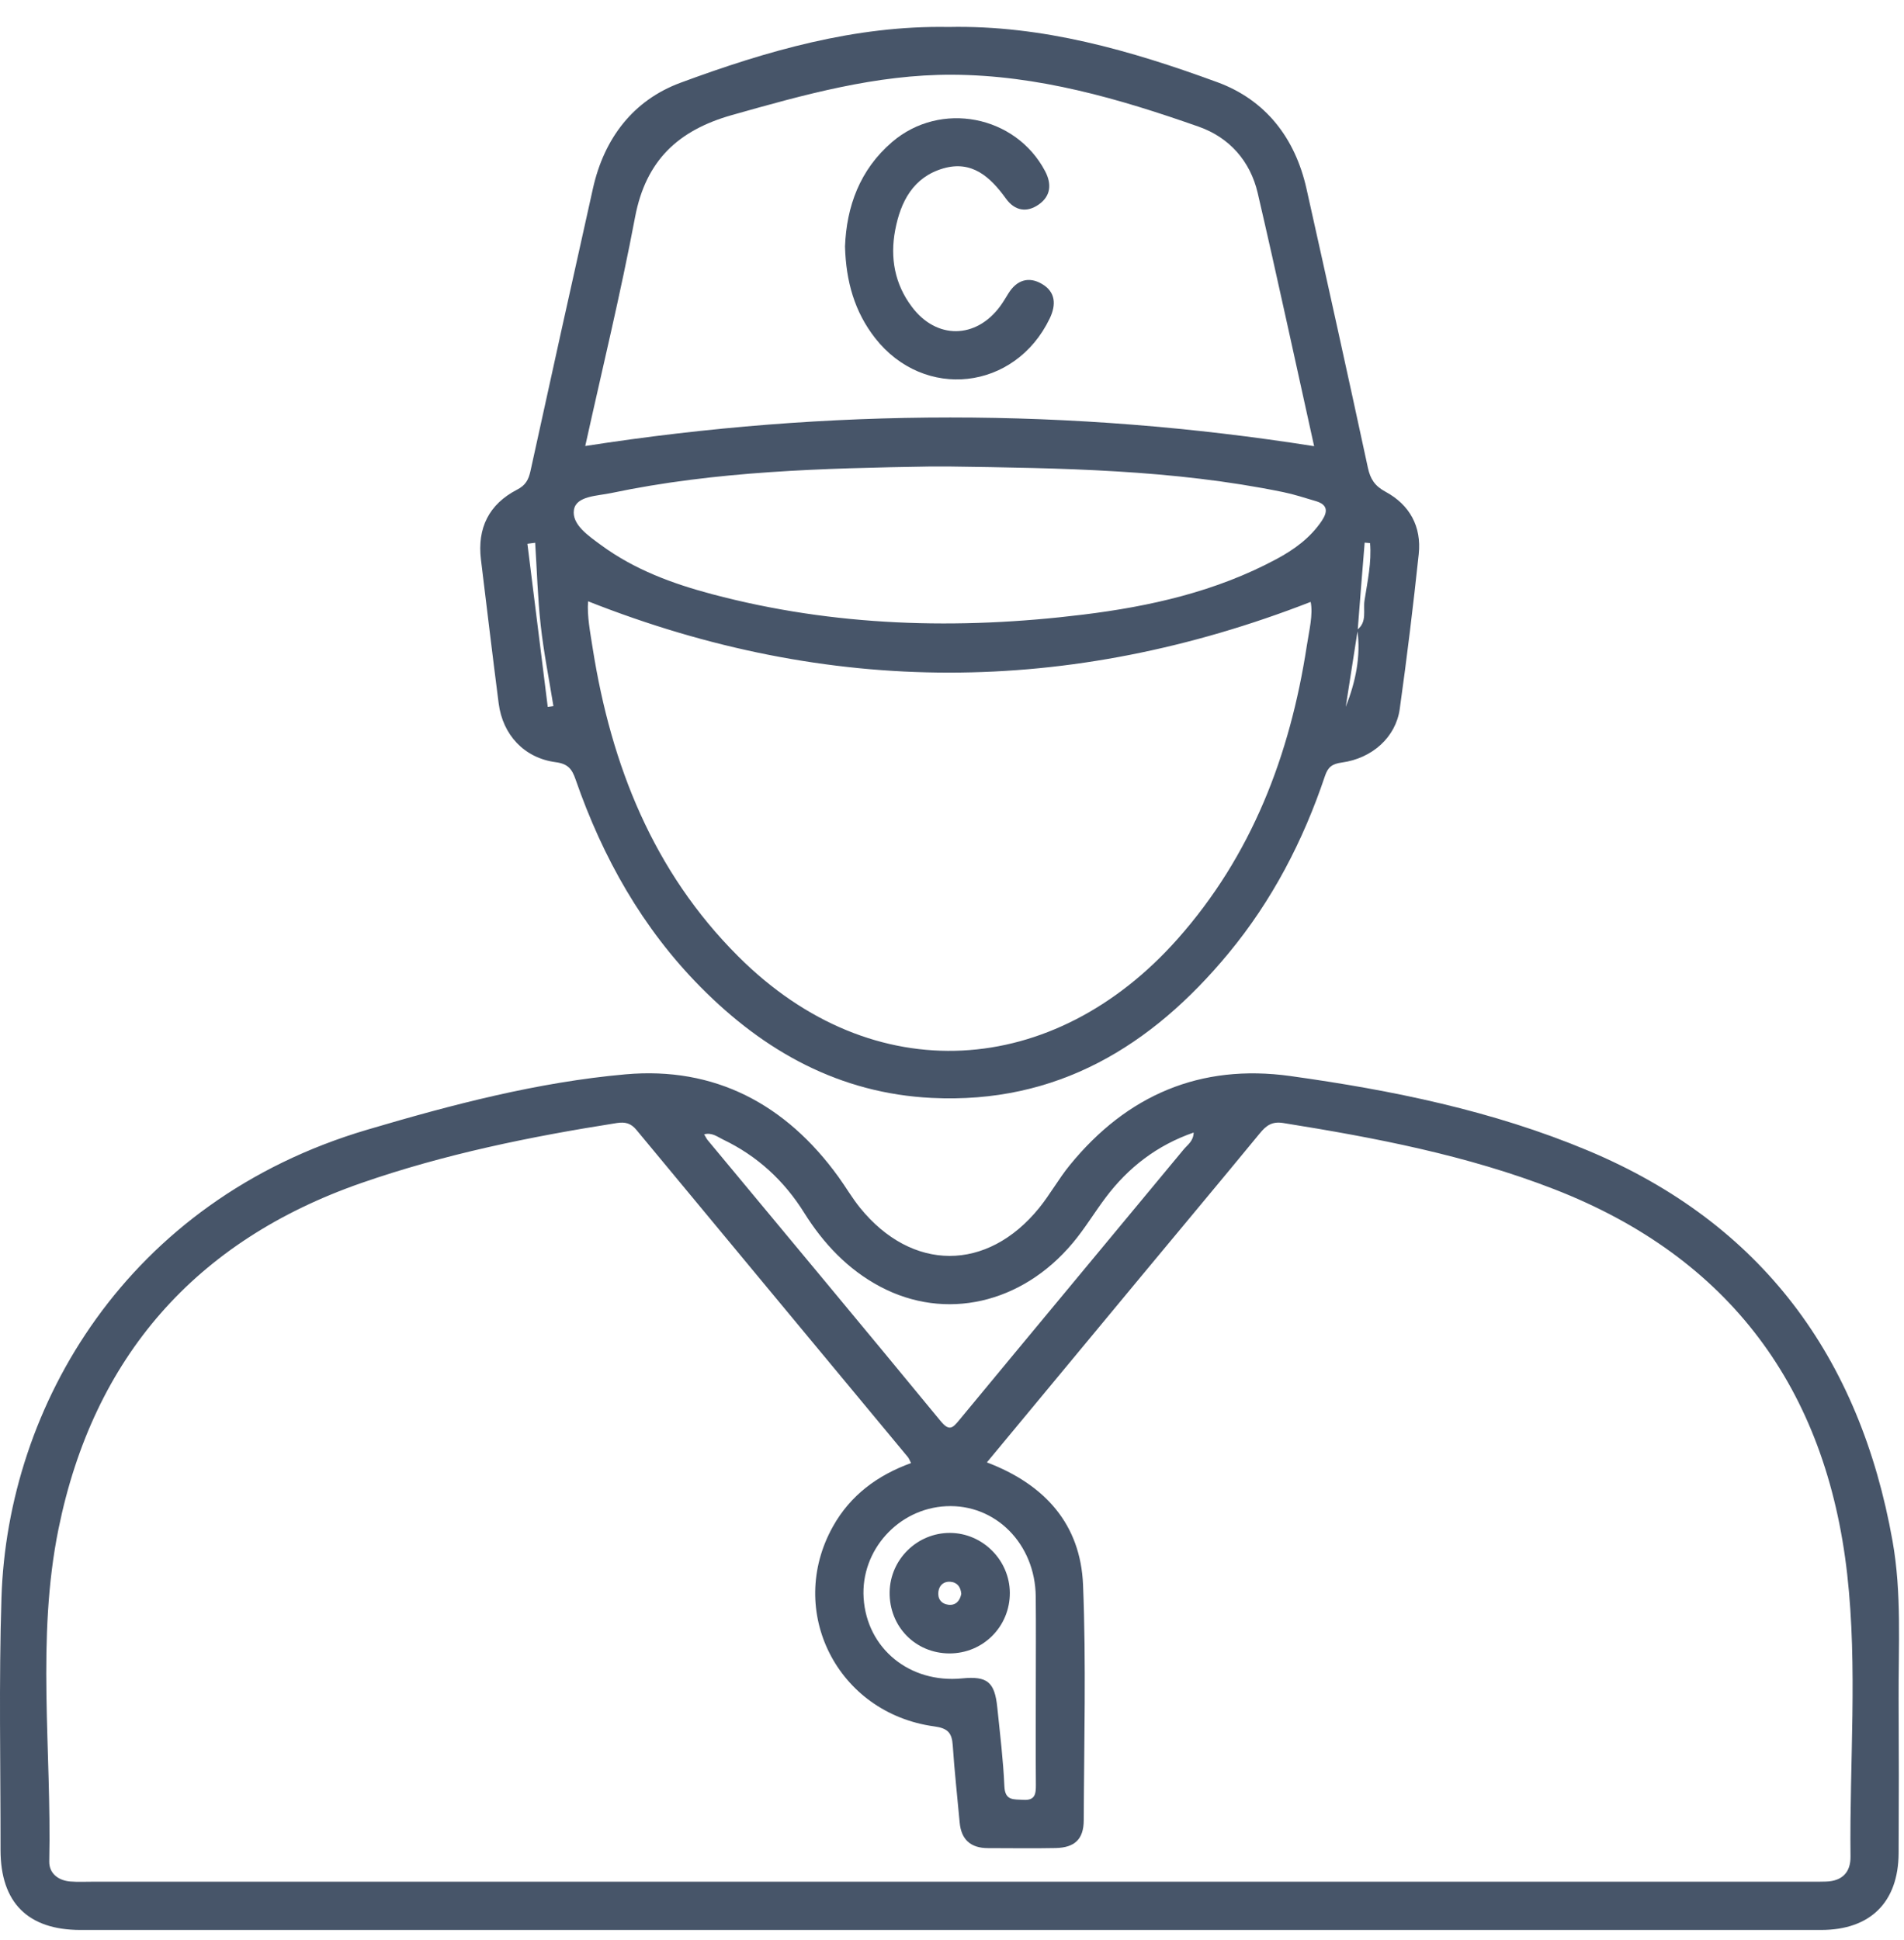 <svg width="53" height="54" viewBox="0 0 53 54" fill="none" xmlns="http://www.w3.org/2000/svg">
<path d="M26.44 53.717C18.372 53.717 10.305 53.717 2.24 53.717C0.777 53.717 0.015 52.957 0.015 51.49C0.017 49.149 -0.034 46.807 0.041 44.468C0.209 39.132 3.525 33.421 10.224 31.443C12.583 30.745 14.965 30.12 17.412 29.902C19.895 29.681 21.876 30.732 23.338 32.755C23.543 33.038 23.718 33.342 23.938 33.614C25.383 35.399 27.477 35.405 28.925 33.622C29.232 33.243 29.469 32.809 29.777 32.432C31.367 30.48 33.412 29.602 35.914 29.949C38.747 30.343 41.552 30.914 44.2 32.023C49.035 34.048 51.77 37.77 52.681 42.892C52.94 44.346 52.843 45.818 52.85 47.285C52.858 48.717 52.858 50.151 52.85 51.583C52.843 52.946 52.06 53.717 50.694 53.717C42.609 53.719 34.525 53.717 26.44 53.717ZM27.471 40.703C29.093 41.319 30.08 42.43 30.148 44.114C30.236 46.296 30.176 48.481 30.167 50.666C30.165 51.191 29.915 51.426 29.386 51.437C28.758 51.45 28.131 51.439 27.503 51.439C27.023 51.439 26.756 51.206 26.713 50.722C26.649 50.009 26.568 49.297 26.521 48.582C26.498 48.228 26.382 48.102 26.005 48.051C23.304 47.681 21.874 44.838 23.184 42.49C23.671 41.617 24.427 41.06 25.36 40.722C25.319 40.645 25.304 40.593 25.27 40.553C22.753 37.518 20.232 34.487 17.717 31.45C17.561 31.261 17.403 31.223 17.173 31.257C14.76 31.636 12.374 32.122 10.062 32.926C5.438 34.534 2.6 37.779 1.629 42.552C1.008 45.6 1.439 48.721 1.371 51.807C1.364 52.135 1.614 52.34 1.956 52.368C2.163 52.385 2.374 52.374 2.583 52.374C18.511 52.374 34.439 52.374 50.365 52.374C50.521 52.374 50.679 52.377 50.834 52.37C51.283 52.355 51.516 52.107 51.511 51.675C51.481 49.055 51.712 46.42 51.419 43.817C50.837 38.656 48.149 35.001 43.269 33.102C40.839 32.156 38.288 31.668 35.72 31.257C35.402 31.206 35.242 31.332 35.065 31.548C33.978 32.869 32.881 34.181 31.79 35.495C30.366 37.214 28.942 38.93 27.471 40.703ZM33.227 31.522C32.204 31.878 31.408 32.494 30.778 33.331C30.464 33.748 30.193 34.202 29.858 34.6C28.438 36.293 26.31 36.771 24.502 35.812C23.601 35.334 22.924 34.615 22.386 33.757C21.827 32.86 21.079 32.173 20.127 31.717C19.971 31.642 19.82 31.514 19.6 31.572C19.645 31.644 19.666 31.694 19.698 31.732C21.861 34.337 24.03 36.935 26.18 39.549C26.427 39.851 26.521 39.744 26.707 39.519C28.786 37.004 30.874 34.498 32.955 31.985C33.06 31.86 33.22 31.762 33.227 31.522ZM28.833 46.955C28.833 46.116 28.84 45.279 28.831 44.44C28.818 42.969 27.708 41.854 26.335 41.923C25.001 41.989 23.955 43.154 24.04 44.478C24.13 45.885 25.323 46.859 26.782 46.715C27.482 46.647 27.689 46.812 27.761 47.526C27.836 48.256 27.926 48.984 27.958 49.716C27.975 50.125 28.214 50.078 28.479 50.095C28.81 50.118 28.837 49.939 28.835 49.675C28.827 48.77 28.833 47.862 28.833 46.955Z" fill="#475569"/>
<path d="M26.404 0.751C29.017 0.695 31.478 1.406 33.886 2.288C35.227 2.78 36.051 3.838 36.367 5.25C36.946 7.838 37.518 10.428 38.077 13.02C38.145 13.335 38.271 13.527 38.566 13.686C39.24 14.05 39.573 14.655 39.492 15.422C39.339 16.862 39.164 18.301 38.963 19.735C38.854 20.516 38.199 21.109 37.349 21.224C37.082 21.261 36.965 21.349 36.881 21.601C36.275 23.404 35.41 25.069 34.196 26.535C32.053 29.125 29.412 30.73 25.938 30.559C23.377 30.433 21.28 29.27 19.506 27.477C17.881 25.835 16.778 23.87 16.024 21.7C15.924 21.407 15.813 21.259 15.467 21.214C14.592 21.098 13.994 20.454 13.881 19.578C13.71 18.245 13.55 16.912 13.388 15.576C13.281 14.698 13.61 14.033 14.395 13.628C14.628 13.508 14.711 13.356 14.765 13.117C15.339 10.492 15.92 7.868 16.505 5.246C16.816 3.853 17.623 2.793 18.938 2.305C21.34 1.417 23.801 0.704 26.404 0.751ZM37.782 17.526C38.062 17.312 37.94 16.98 37.983 16.712C38.064 16.188 38.184 15.653 38.137 15.116C38.088 15.111 38.038 15.107 37.987 15.103C37.921 15.914 37.855 16.725 37.793 17.539C37.682 18.252 37.571 18.964 37.46 19.675C37.733 18.983 37.887 18.273 37.782 17.526ZM16.37 16.736C16.338 17.134 16.428 17.594 16.5 18.055C17.015 21.304 18.185 24.258 20.546 26.616C24.318 30.388 29.346 29.998 32.772 26.143C34.845 23.81 35.908 21.023 36.376 17.977C36.442 17.545 36.555 17.108 36.484 16.753C29.749 19.373 23.076 19.388 16.37 16.736ZM16.291 12.414C23.09 11.357 29.82 11.351 36.58 12.419C36.057 10.064 35.554 7.712 35.009 5.37C34.802 4.484 34.221 3.827 33.37 3.527C31.149 2.746 28.897 2.091 26.506 2.08C24.386 2.072 22.384 2.635 20.369 3.204C18.874 3.628 17.978 4.469 17.679 6.038C17.275 8.178 16.759 10.295 16.291 12.414ZM26.417 12.984C26.241 12.984 26.069 12.982 25.893 12.984C22.915 13.033 19.937 13.108 17.008 13.724C16.631 13.804 16.044 13.802 15.977 14.185C15.907 14.598 16.383 14.915 16.737 15.176C17.666 15.858 18.729 16.248 19.826 16.539C23.223 17.44 26.671 17.534 30.14 17.108C32.014 16.879 33.844 16.466 35.528 15.563C36.023 15.298 36.472 14.974 36.794 14.495C36.971 14.229 36.952 14.043 36.625 13.947C36.324 13.859 36.025 13.759 35.72 13.697C32.65 13.067 29.533 13.029 26.417 12.984ZM14.897 15.107C14.825 15.116 14.754 15.126 14.681 15.135C14.869 16.648 15.059 18.162 15.247 19.675C15.3 19.668 15.352 19.66 15.405 19.654C15.284 18.902 15.134 18.155 15.051 17.402C14.967 16.642 14.946 15.873 14.897 15.107Z" fill="#475569"/>
<path d="M26.425 46.02C25.477 46.016 24.749 45.267 24.764 44.312C24.779 43.4 25.535 42.662 26.445 42.666C27.352 42.67 28.103 43.422 28.11 44.331C28.114 45.271 27.365 46.024 26.425 46.02ZM26.758 44.366C26.745 44.171 26.645 44.038 26.447 44.025C26.274 44.014 26.148 44.117 26.122 44.295C26.094 44.498 26.199 44.639 26.398 44.665C26.594 44.689 26.718 44.569 26.758 44.366Z" fill="#475569"/>
<path d="M23.522 6.859C23.565 5.754 23.928 4.729 24.833 3.952C26.178 2.8 28.27 3.205 29.092 4.765C29.28 5.123 29.25 5.457 28.915 5.692C28.579 5.928 28.244 5.866 28.001 5.527C27.567 4.926 27.055 4.455 26.255 4.688C25.42 4.932 25.068 5.613 24.918 6.407C24.773 7.176 24.905 7.908 25.384 8.541C26.069 9.455 27.17 9.438 27.843 8.52C27.924 8.408 27.997 8.286 28.069 8.169C28.3 7.792 28.637 7.687 29.004 7.903C29.382 8.124 29.405 8.475 29.222 8.86C28.259 10.87 25.725 11.157 24.357 9.406C23.789 8.676 23.548 7.835 23.522 6.859Z" fill="#475569"/>
</svg>
